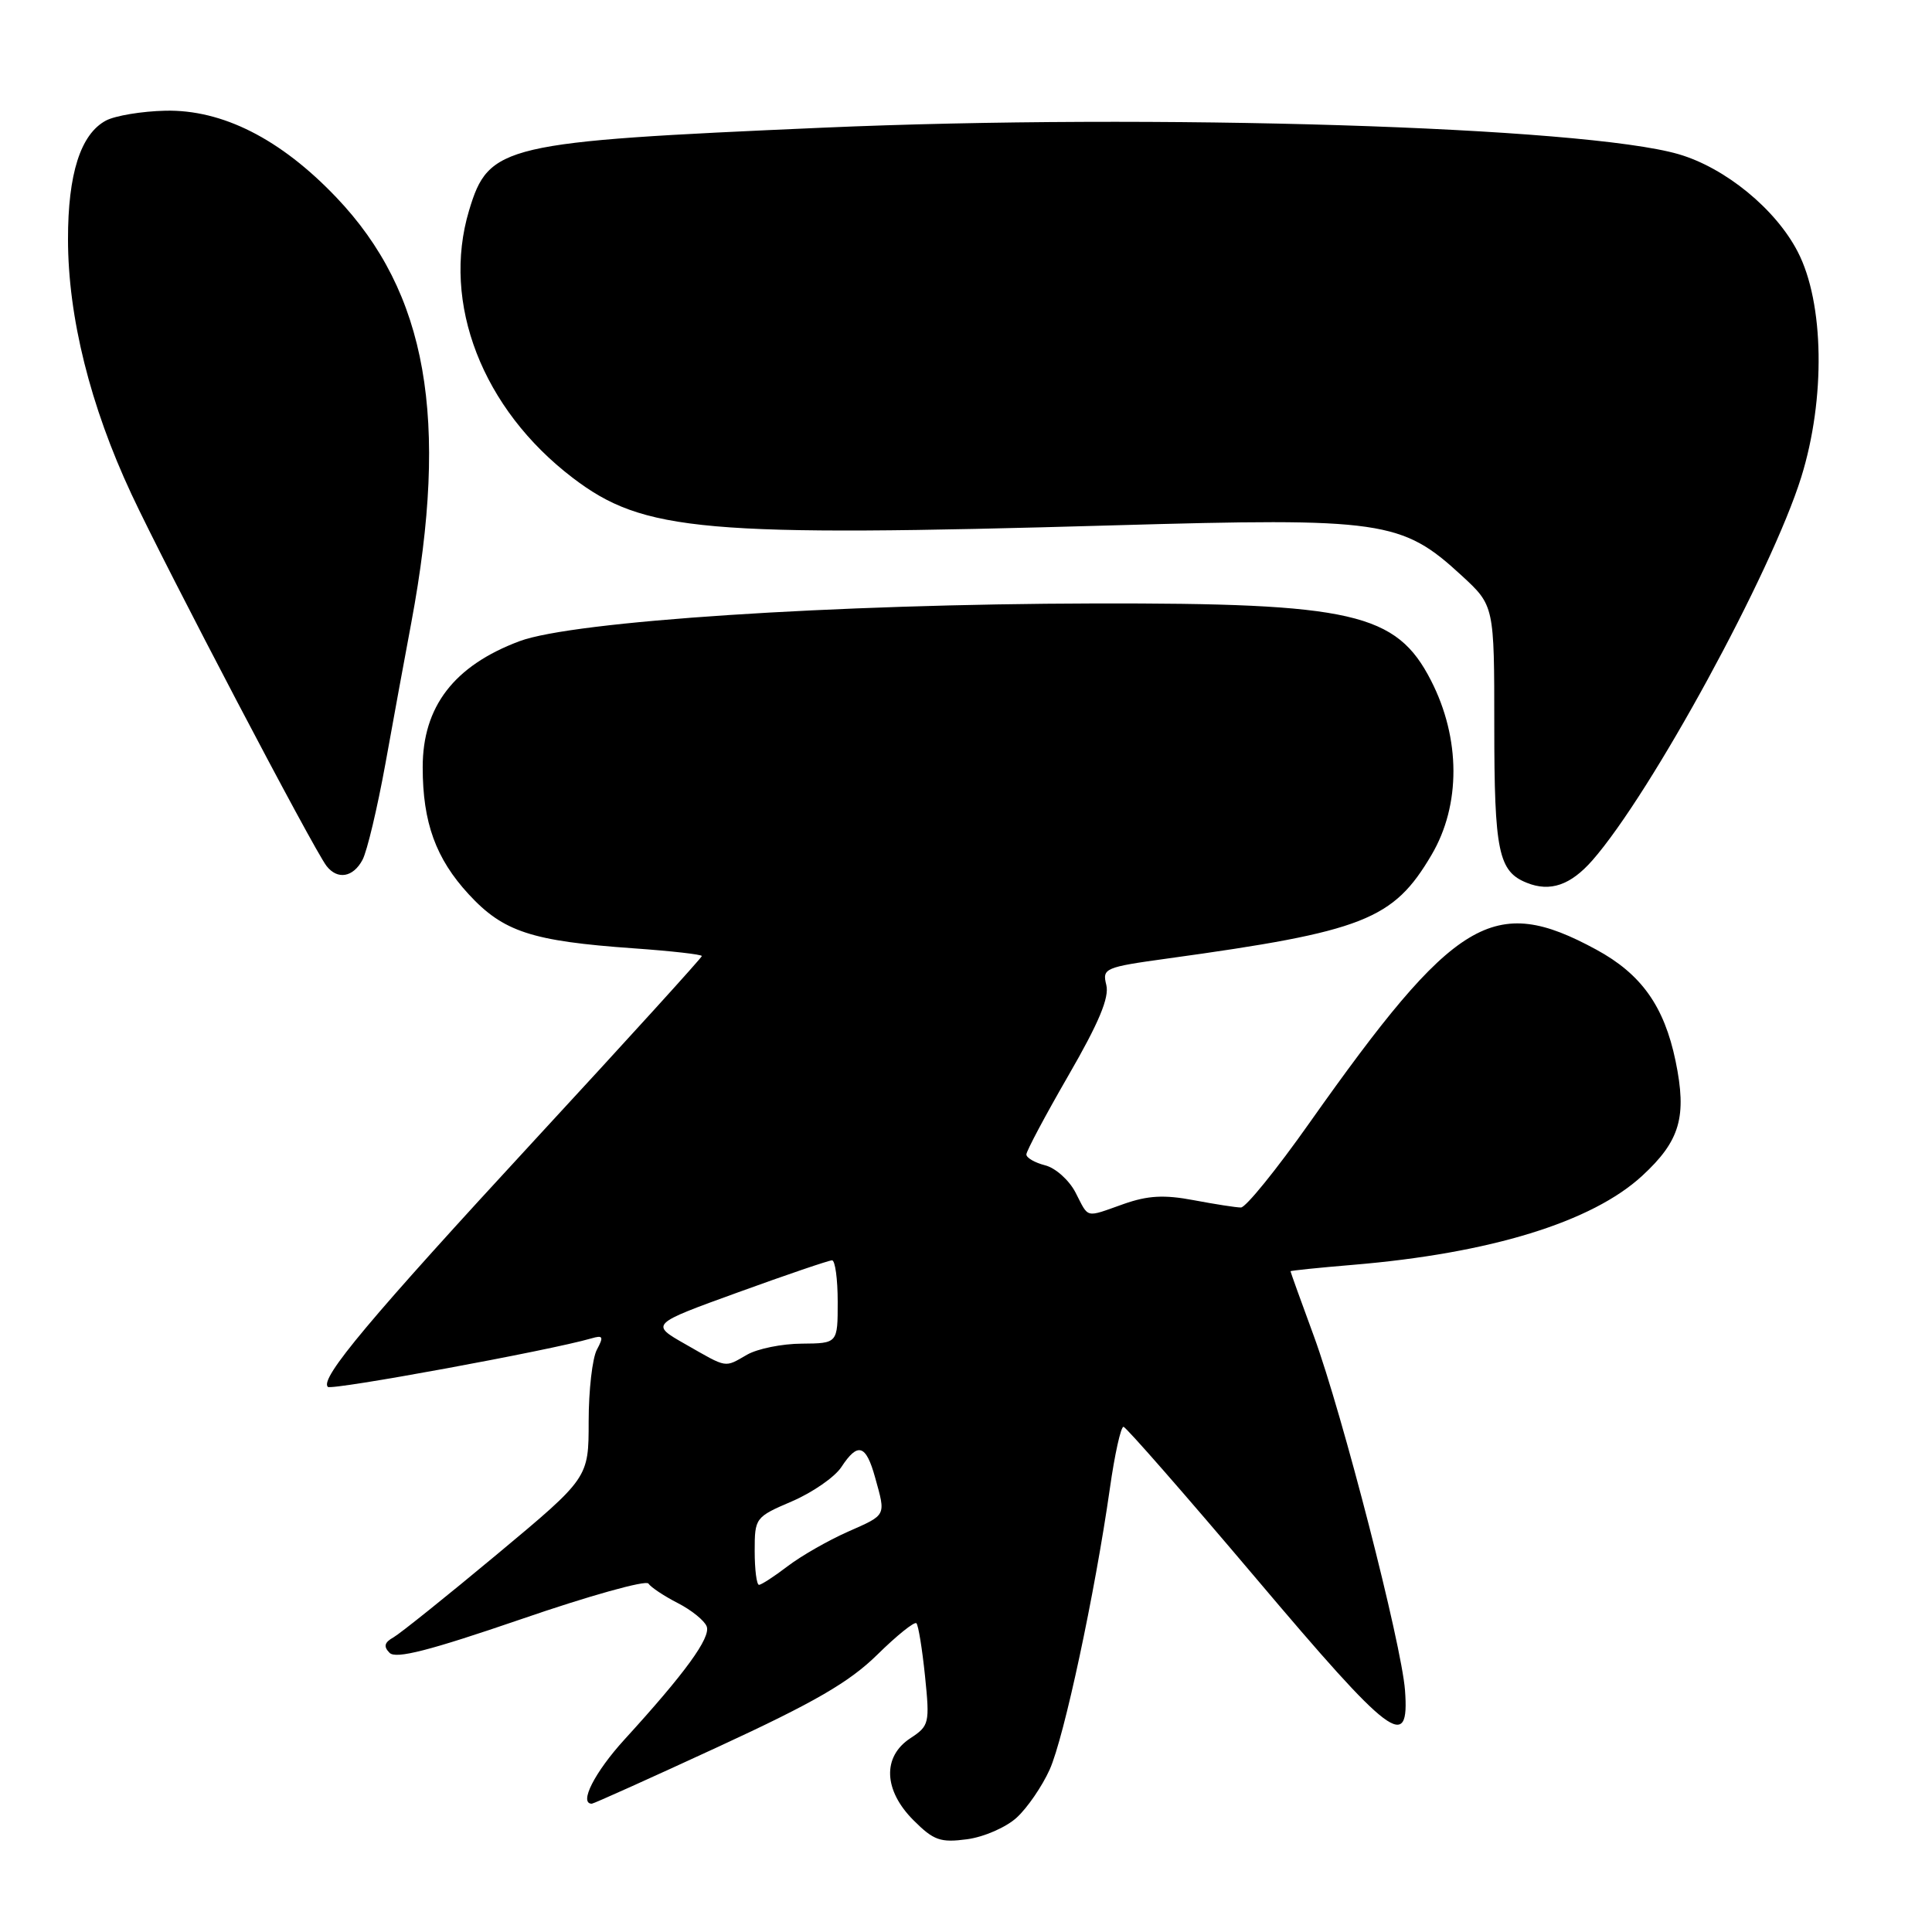 <?xml version="1.0" encoding="UTF-8" standalone="no"?>
<!DOCTYPE svg PUBLIC "-//W3C//DTD SVG 1.1//EN" "http://www.w3.org/Graphics/SVG/1.1/DTD/svg11.dtd" >
<svg xmlns="http://www.w3.org/2000/svg" xmlns:xlink="http://www.w3.org/1999/xlink" version="1.1" viewBox="0 0 256 256">
 <g >
 <path fill="currentColor"
d=" M 134.73 240.83 C 136.13 239.55 138.09 236.69 139.09 234.47 C 141.00 230.22 145.07 211.18 147.06 197.25 C 147.70 192.71 148.52 189.03 148.87 189.06 C 149.21 189.09 157.10 198.11 166.40 209.10 C 184.45 230.45 186.78 232.20 186.17 223.97 C 185.71 217.82 177.87 187.35 174.10 177.06 C 172.39 172.42 171.00 168.54 171.00 168.45 C 171.00 168.36 174.71 167.98 179.25 167.60 C 197.46 166.08 210.95 161.93 217.60 155.80 C 222.63 151.16 223.55 147.98 222.02 140.58 C 220.51 133.32 217.48 129.06 211.50 125.82 C 197.87 118.42 192.81 121.48 173.51 148.79 C 169.16 154.96 165.07 160.00 164.43 160.00 C 163.79 160.00 160.98 159.56 158.17 159.03 C 154.25 158.29 152.10 158.41 148.91 159.53 C 143.70 161.37 144.32 161.51 142.51 158.01 C 141.66 156.37 139.85 154.75 138.48 154.41 C 137.12 154.06 136.00 153.42 136.00 152.97 C 136.00 152.52 138.51 147.81 141.58 142.49 C 145.61 135.52 147.01 132.17 146.59 130.51 C 146.04 128.30 146.36 128.16 154.76 127.00 C 180.72 123.42 184.63 121.88 189.69 113.27 C 193.58 106.67 193.55 97.85 189.62 90.18 C 185.03 81.21 179.23 79.89 145.00 79.96 C 110.45 80.04 75.95 82.30 68.84 84.96 C 60.16 88.21 56.00 93.63 56.01 101.68 C 56.01 108.99 57.75 113.77 62.10 118.49 C 66.69 123.47 70.43 124.70 83.98 125.66 C 88.94 126.01 93.00 126.47 93.00 126.68 C 93.00 126.89 83.09 137.80 70.97 150.92 C 48.99 174.73 42.33 182.67 43.44 183.77 C 43.93 184.26 72.88 178.94 78.34 177.35 C 79.91 176.89 80.02 177.10 79.09 178.84 C 78.49 179.96 78.00 184.23 78.00 188.35 C 78.00 195.83 78.00 195.83 65.90 205.92 C 59.24 211.47 53.05 216.43 52.15 216.95 C 50.93 217.63 50.79 218.17 51.62 219.01 C 52.46 219.86 56.91 218.71 69.05 214.55 C 78.01 211.46 85.61 209.34 85.92 209.83 C 86.24 210.32 87.99 211.48 89.80 212.41 C 91.62 213.34 93.35 214.74 93.64 215.51 C 94.21 216.98 90.77 221.71 82.75 230.49 C 78.80 234.82 76.67 239.00 78.42 239.00 C 78.65 239.00 86.19 235.61 95.17 231.46 C 107.95 225.56 112.53 222.90 116.23 219.27 C 118.83 216.71 121.17 214.83 121.43 215.09 C 121.69 215.35 122.20 218.50 122.57 222.09 C 123.21 228.36 123.13 228.68 120.62 230.33 C 116.90 232.77 117.07 237.23 121.05 241.20 C 123.72 243.87 124.60 244.18 128.15 243.71 C 130.38 243.41 133.34 242.12 134.73 240.83 Z  M 211.00 114.00 C 218.80 105.10 234.72 75.88 238.67 63.24 C 241.91 52.84 241.72 40.13 238.21 33.36 C 235.29 27.70 228.60 22.23 222.42 20.43 C 209.84 16.78 152.83 15.01 109.00 16.92 C 66.56 18.78 64.76 19.20 62.15 27.90 C 58.48 40.16 63.91 54.18 75.88 63.31 C 85.28 70.48 93.15 71.17 147.57 69.61 C 183.21 68.59 185.74 68.95 193.67 76.26 C 198.00 80.25 198.00 80.25 198.00 96.19 C 198.00 112.84 198.55 115.48 202.32 116.98 C 205.41 118.22 208.11 117.29 211.00 114.00 Z  M 48.03 113.94 C 48.64 112.81 50.00 107.07 51.07 101.19 C 52.13 95.31 53.67 86.90 54.50 82.50 C 59.55 55.45 56.60 38.77 44.55 26.14 C 37.17 18.40 29.46 14.50 21.90 14.67 C 18.79 14.74 15.25 15.33 14.03 15.98 C 10.68 17.78 9.00 23.03 9.01 31.72 C 9.02 42.01 11.95 53.78 17.42 65.48 C 22.00 75.28 41.53 112.51 43.27 114.75 C 44.72 116.61 46.79 116.26 48.03 113.94 Z  M 100.00 205.53 C 100.00 201.12 100.07 201.02 104.95 198.93 C 107.68 197.75 110.61 195.72 111.48 194.40 C 113.66 191.07 114.74 191.39 115.95 195.75 C 117.39 200.94 117.52 200.67 112.31 202.98 C 109.72 204.13 106.15 206.17 104.37 207.53 C 102.59 208.89 100.88 210.00 100.57 210.00 C 100.26 210.00 100.00 207.99 100.00 205.53 Z  M 90.83 178.12 C 86.15 175.46 86.15 175.46 97.83 171.23 C 104.25 168.90 109.84 167.00 110.25 167.00 C 110.66 167.00 111.00 169.47 111.00 172.50 C 111.00 178.00 111.00 178.00 106.25 178.04 C 103.64 178.05 100.38 178.71 99.00 179.50 C 95.94 181.25 96.47 181.34 90.83 178.12 Z "/>
</g>
</svg>